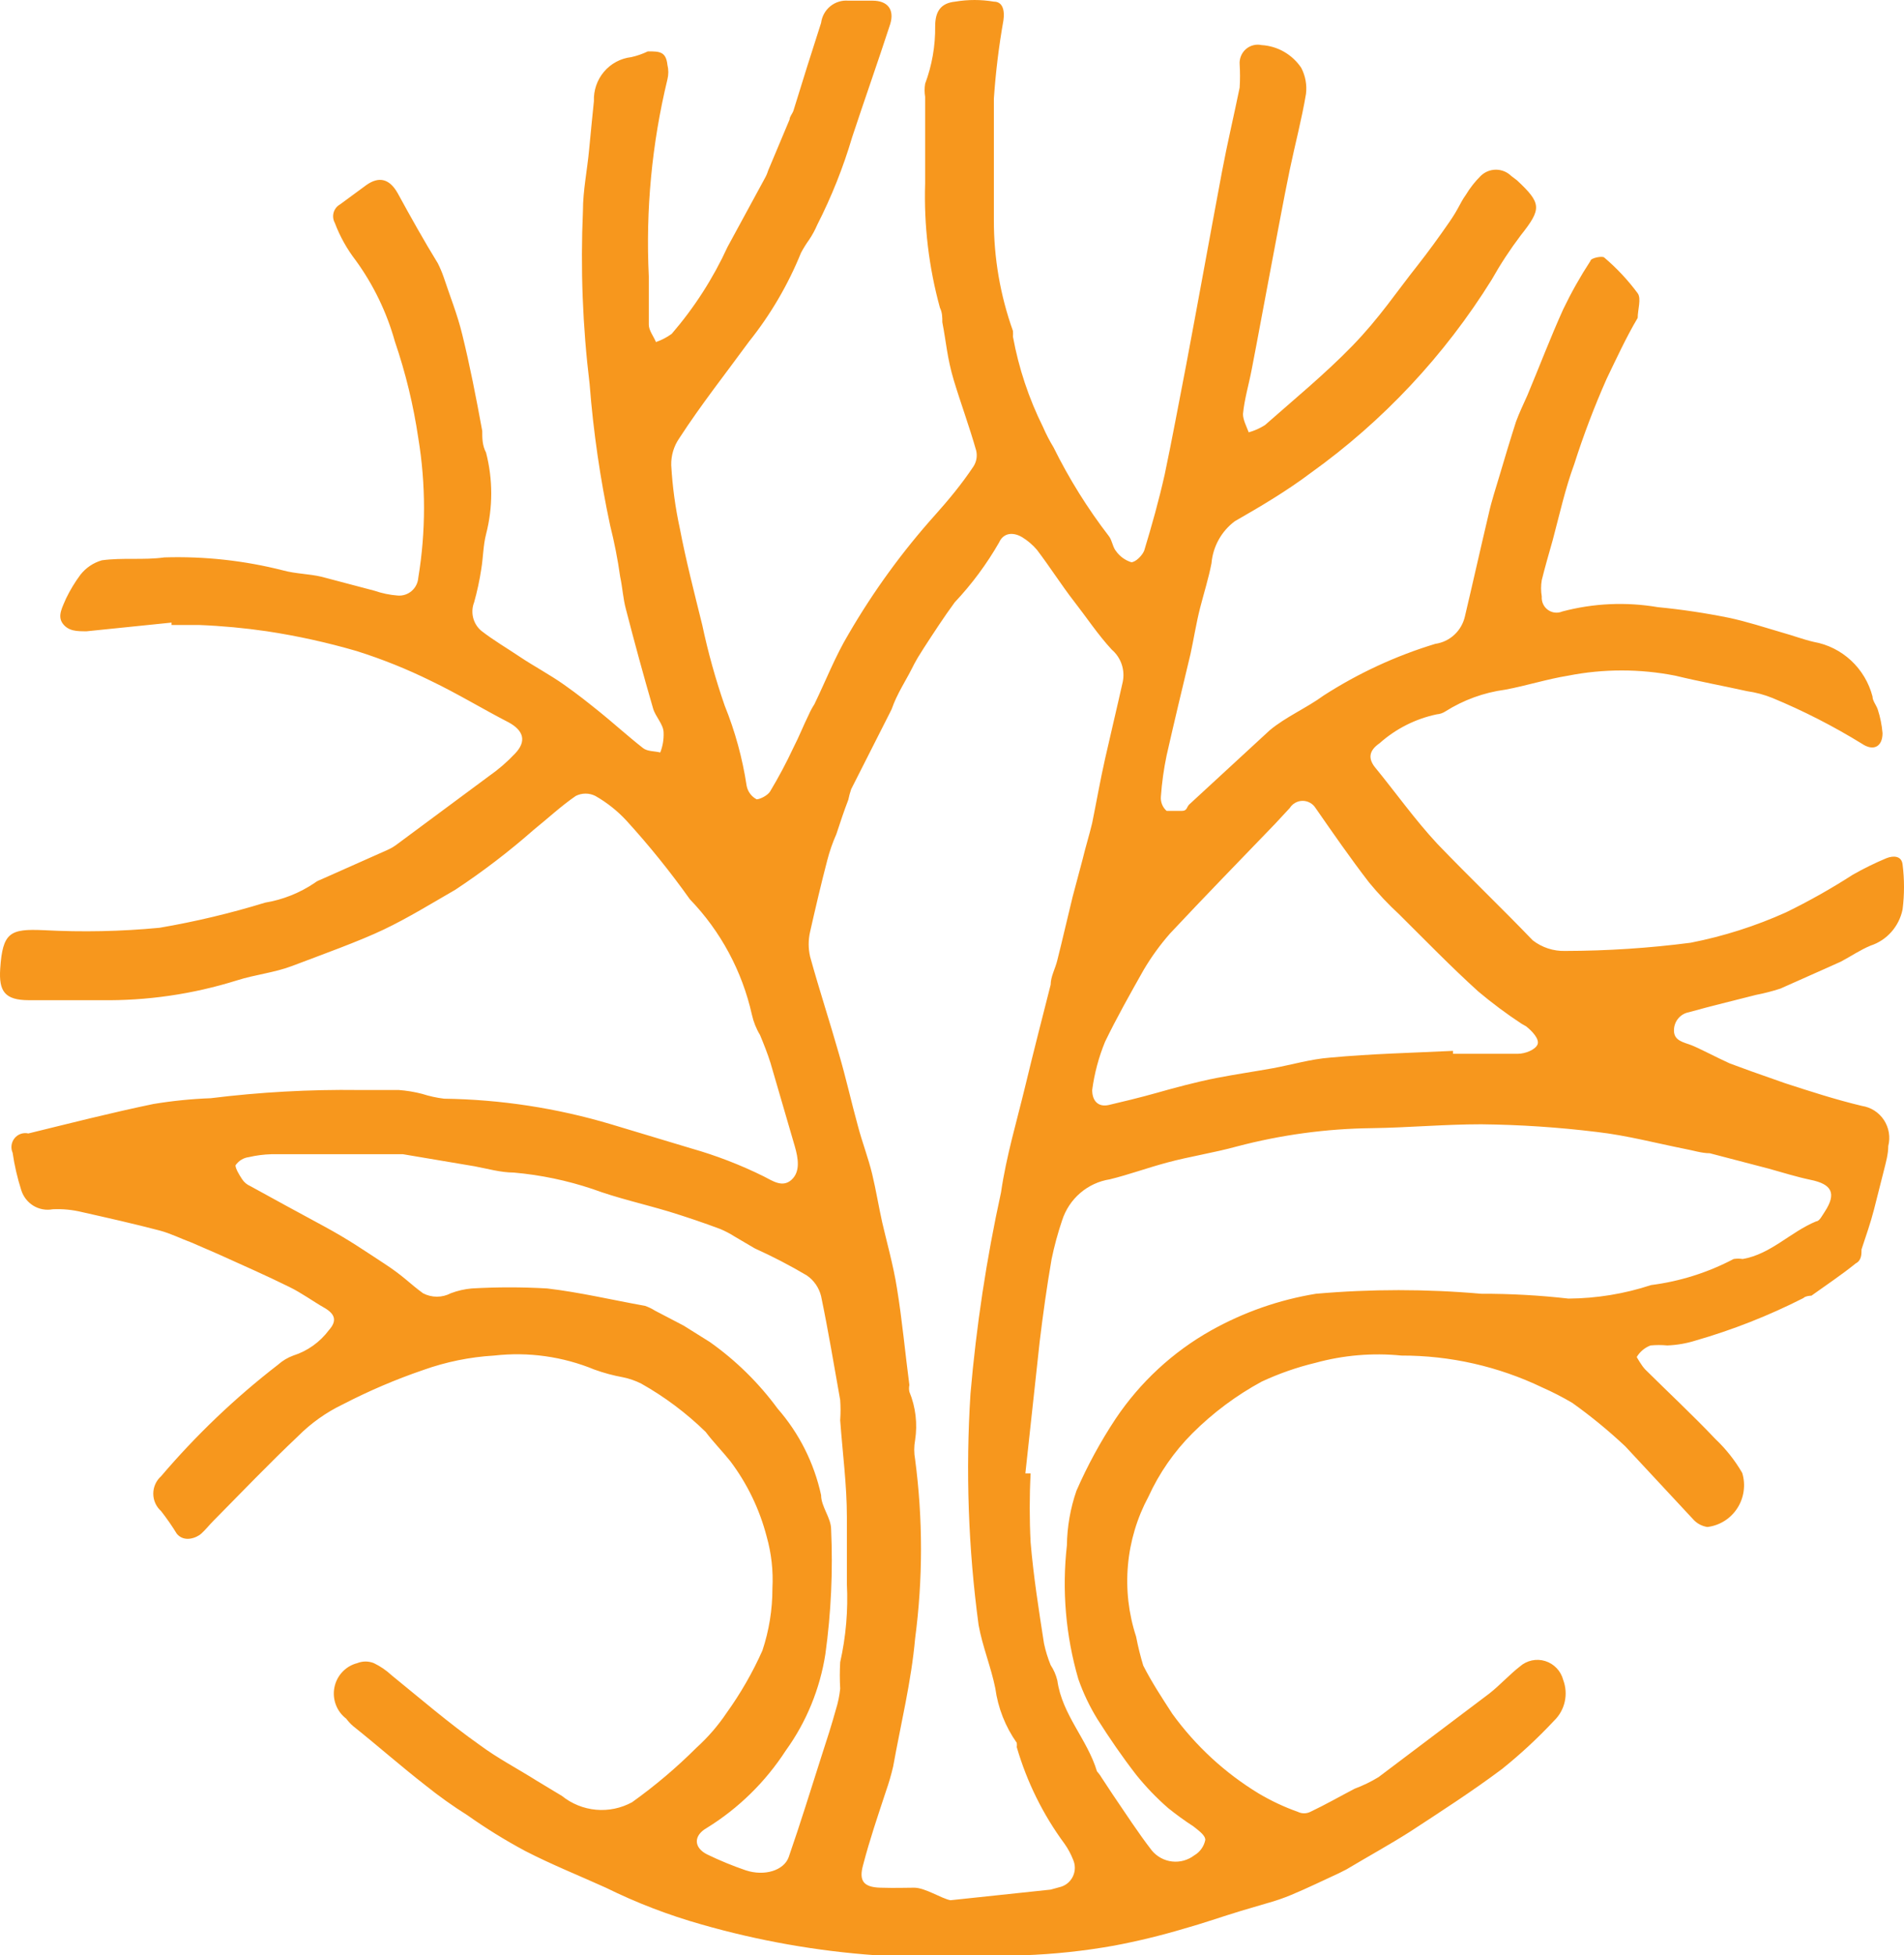 <svg width="113" height="116" viewBox="0 0 113 116" fill="none" xmlns="http://www.w3.org/2000/svg">
<path d="M10.181 36.936L5.139 37.452C4.572 37.452 4.063 37.452 3.723 36.993C3.383 36.535 3.723 35.991 3.921 35.504C4.16 35.01 4.445 34.54 4.771 34.1C5.096 33.685 5.542 33.385 6.045 33.241C7.292 33.069 8.51 33.241 9.756 33.069C12.131 32.995 14.505 33.255 16.809 33.842C17.545 34.043 18.338 34.043 19.075 34.215L22.219 35.045C22.668 35.199 23.134 35.296 23.607 35.332C23.756 35.344 23.905 35.325 24.047 35.279C24.189 35.231 24.321 35.157 24.434 35.058C24.547 34.96 24.64 34.84 24.707 34.705C24.774 34.57 24.814 34.423 24.825 34.272C25.278 31.532 25.278 28.734 24.825 25.993C24.538 24.044 24.074 22.126 23.437 20.264C22.954 18.532 22.167 16.902 21.114 15.451C20.591 14.774 20.171 14.021 19.868 13.217C19.767 13.031 19.743 12.812 19.801 12.607C19.86 12.403 19.996 12.231 20.18 12.128L21.737 10.983C22.502 10.438 23.125 10.61 23.607 11.47C24.372 12.873 25.193 14.334 25.986 15.623C26.116 15.883 26.23 16.151 26.326 16.425C26.694 17.543 27.148 18.66 27.431 19.834C27.884 21.668 28.252 23.558 28.62 25.564C28.62 25.993 28.62 26.423 28.847 26.853C29.257 28.44 29.257 30.107 28.847 31.694C28.677 32.353 28.677 33.069 28.564 33.756C28.463 34.423 28.321 35.084 28.139 35.733C28.025 36.024 28.005 36.344 28.081 36.648C28.157 36.951 28.326 37.222 28.564 37.423C29.3 37.996 30.093 38.454 30.858 38.97C31.623 39.486 32.642 40.03 33.492 40.632C34.342 41.233 34.908 41.691 35.588 42.236C36.268 42.78 37.288 43.697 38.166 44.384C38.421 44.585 38.846 44.556 39.186 44.642C39.332 44.269 39.4 43.869 39.384 43.468C39.384 42.98 38.902 42.522 38.761 42.035C38.194 40.087 37.656 38.111 37.146 36.134C36.976 35.504 36.948 34.874 36.806 34.215C36.663 33.192 36.464 32.179 36.212 31.178C35.62 28.411 35.213 25.607 34.993 22.785C34.578 19.374 34.446 15.934 34.597 12.501C34.597 11.298 34.852 10.095 34.965 8.863C35.078 7.631 35.163 6.857 35.248 5.998C35.223 5.362 35.437 4.739 35.846 4.256C36.256 3.772 36.832 3.463 37.458 3.391C37.8 3.316 38.133 3.2 38.449 3.048C39.129 3.048 39.526 3.048 39.611 3.85C39.681 4.132 39.681 4.427 39.611 4.709C38.686 8.531 38.314 12.467 38.506 16.397C38.506 17.371 38.506 18.316 38.506 19.261C38.506 19.605 38.789 19.949 38.931 20.293C39.264 20.177 39.579 20.013 39.865 19.806C41.205 18.253 42.321 16.517 43.179 14.649L45.389 10.582C45.472 10.437 45.538 10.283 45.587 10.123L46.862 7.087C46.862 6.915 47.032 6.743 47.088 6.571C47.626 4.824 48.165 3.105 48.731 1.357C48.781 0.97 48.976 0.617 49.277 0.371C49.578 0.126 49.961 0.007 50.346 0.04H51.79C52.668 0.04 53.093 0.555 52.838 1.415C52.102 3.678 51.309 5.912 50.572 8.147C50.043 9.936 49.351 11.672 48.505 13.332C48.372 13.642 48.211 13.94 48.023 14.22C47.846 14.467 47.685 14.725 47.541 14.993C46.771 16.892 45.731 18.668 44.454 20.264C43.094 22.126 41.621 23.988 40.319 25.993C39.992 26.462 39.823 27.024 39.837 27.597C39.908 28.86 40.078 30.115 40.347 31.35C40.715 33.269 41.197 35.131 41.678 37.079C42.022 38.701 42.467 40.298 43.01 41.863C43.628 43.391 44.065 44.987 44.312 46.619C44.345 46.789 44.415 46.95 44.519 47.089C44.621 47.228 44.755 47.341 44.907 47.421C45.077 47.421 45.53 47.22 45.7 46.962C46.207 46.118 46.671 45.248 47.088 44.355C47.428 43.697 47.683 43.038 47.995 42.408C48.091 42.189 48.205 41.978 48.335 41.777C49.014 40.374 49.581 38.913 50.374 37.595C51.84 35.075 53.558 32.714 55.501 30.548C56.294 29.66 57.059 28.743 57.767 27.683C57.858 27.546 57.92 27.391 57.949 27.229C57.978 27.066 57.974 26.899 57.937 26.738C57.54 25.334 57.002 23.873 56.605 22.556C56.209 21.238 56.152 20.264 55.926 19.118C55.926 18.832 55.926 18.545 55.784 18.259C55.123 15.854 54.827 13.362 54.906 10.868C54.906 9.149 54.906 7.459 54.906 5.74C54.863 5.484 54.863 5.223 54.906 4.967C55.313 3.878 55.515 2.722 55.501 1.558C55.501 0.67 55.841 0.183 56.69 0.097C57.45 -0.032 58.225 -0.032 58.985 0.097C59.523 0.097 59.636 0.641 59.551 1.214C59.279 2.749 59.09 4.299 58.985 5.855C58.985 8.233 58.985 10.668 58.985 13.045C58.979 15.291 59.362 17.521 60.118 19.634C60.126 19.748 60.126 19.863 60.118 19.977C60.459 21.839 61.06 23.643 61.902 25.334C62.082 25.75 62.29 26.152 62.525 26.538C63.446 28.4 64.546 30.166 65.811 31.808C66.009 32.066 66.038 32.467 66.236 32.697C66.459 33.01 66.777 33.241 67.142 33.355C67.397 33.355 67.794 32.954 67.907 32.668C68.36 31.178 68.785 29.66 69.125 28.142C69.578 25.993 69.975 23.816 70.4 21.639C71.108 17.886 71.788 14.105 72.524 10.181C72.836 8.519 73.232 6.857 73.572 5.196C73.6 4.738 73.6 4.279 73.572 3.821C73.559 3.652 73.586 3.482 73.65 3.325C73.713 3.168 73.812 3.028 73.939 2.917C74.066 2.806 74.216 2.726 74.379 2.684C74.541 2.642 74.711 2.639 74.875 2.675C75.343 2.703 75.798 2.838 76.206 3.072C76.613 3.305 76.962 3.63 77.226 4.022C77.474 4.496 77.573 5.036 77.509 5.568C77.254 7.087 76.858 8.576 76.546 10.066C76.15 11.985 75.81 13.876 75.442 15.795C75.073 17.714 74.677 19.92 74.28 21.954C74.11 22.842 73.855 23.673 73.77 24.561C73.77 24.905 73.969 25.277 74.11 25.649C74.45 25.554 74.774 25.409 75.073 25.22C76.829 23.673 78.642 22.183 80.257 20.522C81.871 18.86 82.863 17.342 84.137 15.738C84.789 14.907 85.412 14.048 86.007 13.188C86.602 12.329 86.63 12.071 86.998 11.556C87.244 11.148 87.539 10.772 87.876 10.438C88.119 10.2 88.444 10.067 88.783 10.067C89.121 10.067 89.446 10.2 89.689 10.438L90.029 10.696C91.502 12.071 91.502 12.386 90.255 13.962C89.621 14.8 89.044 15.68 88.528 16.597C85.729 21.093 82.081 24.987 77.793 28.056C76.348 29.144 74.79 30.061 73.289 30.92C72.895 31.212 72.568 31.585 72.329 32.015C72.09 32.445 71.944 32.921 71.901 33.413C71.731 34.301 71.448 35.189 71.221 36.077C70.995 36.965 70.853 37.882 70.655 38.798C70.173 40.803 69.692 42.809 69.238 44.814C69.07 45.617 68.956 46.43 68.898 47.249C68.883 47.409 68.905 47.571 68.965 47.721C69.024 47.87 69.118 48.003 69.238 48.108C69.437 48.108 69.833 48.108 70.145 48.108C70.456 48.108 70.428 47.879 70.57 47.736C72.156 46.275 73.685 44.871 75.357 43.324C76.32 42.522 77.538 42.007 78.557 41.262C80.617 39.937 82.847 38.905 85.185 38.197C85.608 38.137 86.002 37.949 86.316 37.657C86.629 37.366 86.848 36.984 86.942 36.564C87.423 34.53 87.876 32.496 88.358 30.462C88.528 29.689 88.783 28.944 89.009 28.17C89.236 27.397 89.632 26.079 89.972 25.019C90.171 24.475 90.425 23.959 90.652 23.444C91.36 21.754 92.012 20.035 92.776 18.345C93.252 17.355 93.791 16.398 94.391 15.48C94.391 15.308 95.099 15.165 95.212 15.28C95.951 15.907 96.617 16.618 97.195 17.399C97.422 17.715 97.195 18.373 97.195 18.86C96.515 20.006 95.949 21.238 95.354 22.47C94.621 24.123 93.978 25.816 93.428 27.54C92.89 29.001 92.55 30.548 92.153 32.038C91.927 32.84 91.7 33.613 91.502 34.415C91.447 34.737 91.447 35.067 91.502 35.389C91.49 35.541 91.517 35.694 91.58 35.833C91.644 35.971 91.741 36.091 91.864 36.18C91.986 36.269 92.129 36.325 92.279 36.342C92.429 36.359 92.581 36.337 92.72 36.277C94.569 35.787 96.5 35.699 98.385 36.02C99.801 36.157 101.21 36.368 102.605 36.65C103.682 36.879 104.73 37.223 105.806 37.538C106.429 37.71 107.024 37.939 107.647 38.082C108.473 38.229 109.24 38.612 109.857 39.185C110.474 39.759 110.917 40.499 111.131 41.319C111.131 41.577 111.358 41.835 111.443 42.093C111.591 42.547 111.686 43.019 111.726 43.496C111.726 44.298 111.188 44.585 110.508 44.126C108.807 43.078 107.026 42.168 105.183 41.405C104.7 41.211 104.196 41.077 103.682 41.004C102.265 40.689 100.849 40.431 99.433 40.087C97.328 39.672 95.164 39.672 93.06 40.087C91.813 40.288 90.567 40.689 89.321 40.918C88.063 41.087 86.856 41.527 85.78 42.207C85.627 42.306 85.452 42.365 85.27 42.379C84.009 42.644 82.838 43.236 81.871 44.098C81.248 44.527 81.192 44.986 81.588 45.501C82.834 47.02 83.967 48.624 85.299 50.056C87.168 52.004 89.123 53.866 90.964 55.785C91.515 56.213 92.195 56.435 92.89 56.416C95.381 56.411 97.869 56.249 100.339 55.929C102.289 55.547 104.19 54.941 106.004 54.124C107.368 53.458 108.692 52.711 109.97 51.889C110.611 51.525 111.273 51.2 111.952 50.916C112.377 50.744 112.859 50.772 112.916 51.288C113.028 52.172 113.028 53.068 112.916 53.952C112.815 54.448 112.586 54.908 112.253 55.285C111.92 55.663 111.494 55.944 111.018 56.1C110.395 56.358 109.856 56.731 109.262 57.046L108.497 57.39L105.664 58.65C105.191 58.804 104.708 58.929 104.22 59.023C102.888 59.366 101.557 59.681 100.226 60.054C99.976 60.101 99.751 60.236 99.59 60.436C99.429 60.635 99.344 60.885 99.348 61.142C99.348 61.744 99.914 61.83 100.368 62.002C100.821 62.174 101.897 62.746 102.662 63.09L103.993 63.577L105.948 64.265C107.449 64.752 108.95 65.239 110.508 65.611C110.771 65.651 111.023 65.746 111.247 65.89C111.471 66.035 111.663 66.225 111.81 66.449C111.957 66.673 112.056 66.926 112.1 67.192C112.144 67.457 112.132 67.728 112.066 67.989C112.066 68.476 111.924 68.963 111.811 69.421C111.698 69.879 111.414 70.997 111.216 71.77C111.018 72.543 110.735 73.346 110.48 74.119C110.48 74.406 110.48 74.778 110.14 74.95C109.29 75.637 108.384 76.239 107.505 76.869C107.505 76.869 107.166 76.869 107.024 77.012C104.973 78.054 102.83 78.898 100.622 79.533C100.08 79.703 99.518 79.799 98.951 79.82C98.622 79.789 98.29 79.789 97.96 79.82C97.617 79.948 97.327 80.191 97.138 80.507C97.138 80.507 97.422 81.023 97.648 81.252C99.036 82.627 100.481 83.973 101.812 85.377C102.433 85.965 102.967 86.64 103.398 87.382C103.505 87.732 103.534 88.1 103.483 88.462C103.433 88.824 103.305 89.17 103.108 89.476C102.91 89.782 102.649 90.041 102.342 90.234C102.035 90.426 101.689 90.548 101.331 90.591C101.031 90.546 100.753 90.406 100.538 90.19C99.178 88.729 97.875 87.325 96.459 85.807C95.469 84.877 94.419 84.016 93.315 83.229C92.738 82.889 92.142 82.583 91.53 82.312C88.918 81.061 86.064 80.415 83.174 80.421C81.463 80.25 79.735 80.396 78.076 80.851C76.975 81.115 75.903 81.489 74.875 81.968C73.368 82.786 71.985 83.818 70.768 85.033C69.685 86.117 68.802 87.388 68.162 88.786C67.484 90.046 67.069 91.433 66.942 92.862C66.815 94.291 66.98 95.731 67.426 97.093C67.537 97.674 67.679 98.247 67.85 98.812C68.36 99.815 68.984 100.76 69.578 101.677C70.96 103.581 72.702 105.188 74.705 106.403C75.443 106.841 76.221 107.205 77.028 107.492C77.143 107.548 77.269 107.577 77.396 107.577C77.523 107.577 77.649 107.548 77.764 107.492C78.671 107.062 79.52 106.575 80.398 106.117C80.891 105.934 81.366 105.704 81.815 105.43L88.386 100.474C89.009 99.987 89.576 99.356 90.199 98.87C90.402 98.69 90.648 98.566 90.912 98.509C91.176 98.452 91.45 98.464 91.709 98.545C91.967 98.625 92.2 98.771 92.387 98.968C92.574 99.165 92.708 99.407 92.776 99.672C92.93 100.082 92.961 100.529 92.865 100.957C92.77 101.385 92.552 101.775 92.238 102.078C91.278 103.106 90.246 104.063 89.151 104.943C87.395 106.26 85.525 107.463 83.684 108.667C82.466 109.44 81.163 110.156 79.917 110.901L79.464 111.13C78.529 111.56 77.594 112.018 76.631 112.419C76.17 112.611 75.697 112.774 75.215 112.906L73.657 113.365C72.524 113.708 71.391 114.109 70.258 114.424C68.897 114.829 67.517 115.164 66.123 115.427C64.344 115.745 62.546 115.937 60.741 116C57.908 116 54.906 116 51.989 116C48.48 115.752 45.005 115.138 41.621 114.167C39.672 113.616 37.776 112.888 35.956 111.99C34.37 111.273 32.727 110.615 31.17 109.812C29.985 109.178 28.841 108.47 27.742 107.693C26.878 107.15 26.046 106.557 25.25 105.917C23.777 104.771 22.417 103.567 20.944 102.393C20.798 102.264 20.665 102.12 20.548 101.963C20.27 101.752 20.056 101.466 19.933 101.138C19.809 100.81 19.779 100.453 19.847 100.109C19.915 99.764 20.078 99.446 20.318 99.191C20.557 98.936 20.863 98.755 21.199 98.669C21.517 98.54 21.872 98.54 22.191 98.669C22.573 98.854 22.926 99.095 23.239 99.385C24.966 100.789 26.666 102.25 28.45 103.51C29.527 104.312 30.745 104.943 31.878 105.659L33.351 106.547C33.932 107.014 34.637 107.299 35.377 107.365C36.117 107.431 36.861 107.276 37.514 106.919C38.874 105.947 40.153 104.865 41.338 103.682C42.014 103.071 42.613 102.378 43.123 101.62C43.953 100.464 44.665 99.226 45.247 97.924C45.644 96.734 45.845 95.485 45.842 94.229C45.897 93.195 45.783 92.159 45.502 91.164C45.082 89.545 44.351 88.027 43.349 86.695C42.868 86.093 42.33 85.549 41.877 84.947C40.73 83.829 39.445 82.866 38.053 82.083C37.711 81.912 37.349 81.787 36.976 81.71C36.398 81.605 35.83 81.452 35.277 81.252C33.394 80.476 31.349 80.191 29.328 80.421C27.889 80.505 26.468 80.795 25.108 81.281C23.475 81.84 21.884 82.52 20.349 83.315C19.362 83.787 18.462 84.427 17.687 85.205C15.959 86.838 14.345 88.528 12.673 90.218C12.418 90.476 12.192 90.763 11.937 90.992C11.682 91.221 10.946 91.536 10.492 90.992C10.207 90.525 9.894 90.076 9.558 89.645C9.413 89.516 9.297 89.358 9.218 89.18C9.138 89.002 9.097 88.809 9.097 88.614C9.097 88.419 9.138 88.226 9.218 88.048C9.297 87.871 9.413 87.712 9.558 87.583C11.638 85.14 13.963 82.922 16.497 80.966C16.763 80.728 17.07 80.544 17.404 80.421C18.251 80.152 18.994 79.621 19.528 78.903C20.01 78.359 19.896 77.958 19.245 77.585C18.593 77.213 17.885 76.697 17.177 76.353C15.789 75.666 14.345 75.036 12.957 74.406L11.37 73.718C10.747 73.489 10.124 73.174 9.473 73.002C7.943 72.601 6.414 72.257 4.884 71.913C4.31 71.771 3.718 71.713 3.128 71.741C2.732 71.816 2.322 71.74 1.977 71.529C1.633 71.317 1.377 70.985 1.258 70.596C1.029 69.876 0.858 69.138 0.749 68.39C0.687 68.249 0.665 68.093 0.686 67.941C0.707 67.788 0.769 67.644 0.866 67.525C0.963 67.406 1.091 67.317 1.235 67.267C1.38 67.218 1.535 67.21 1.683 67.244C4.148 66.642 6.612 66.012 9.104 65.496C10.229 65.31 11.364 65.195 12.504 65.153C15.426 64.791 18.369 64.628 21.312 64.666C22.077 64.666 22.87 64.666 23.663 64.666C24.132 64.7 24.596 64.777 25.051 64.895C25.476 65.031 25.912 65.127 26.354 65.181C29.712 65.228 33.047 65.739 36.268 66.7L41.027 68.132C42.508 68.553 43.95 69.109 45.332 69.793C45.842 70.051 46.437 70.481 46.975 69.994C47.513 69.507 47.371 68.705 47.173 68.017L45.729 63.062C45.559 62.517 45.332 61.944 45.105 61.4C44.881 61.029 44.718 60.622 44.624 60.197C44.046 57.614 42.771 55.245 40.942 53.35C39.781 51.718 38.523 50.158 37.175 48.681C36.638 48.102 36.017 47.609 35.333 47.22C35.153 47.129 34.954 47.082 34.753 47.082C34.551 47.082 34.352 47.129 34.172 47.22C33.294 47.822 32.501 48.566 31.68 49.225C30.213 50.516 28.661 51.702 27.034 52.778C25.646 53.58 24.202 54.468 22.757 55.155C21.312 55.843 19.16 56.616 17.347 57.304C16.299 57.705 15.138 57.819 14.061 58.163C11.448 58.981 8.724 59.377 5.989 59.338C4.572 59.338 3.156 59.338 1.712 59.338C0.267 59.338 -0.073 58.793 0.012 57.476C0.154 55.298 0.607 55.098 2.59 55.184C4.884 55.307 7.185 55.26 9.473 55.041C11.589 54.679 13.679 54.182 15.732 53.551C16.786 53.377 17.791 52.976 18.678 52.377C18.772 52.303 18.878 52.245 18.99 52.205L22.984 50.429C23.206 50.332 23.416 50.207 23.607 50.056L29.017 46.046C29.581 45.652 30.103 45.201 30.575 44.699C31.255 43.983 31.085 43.353 30.207 42.866C28.649 42.064 27.148 41.147 25.59 40.402C24.164 39.697 22.686 39.104 21.171 38.626C19.423 38.117 17.644 37.725 15.846 37.452C14.512 37.257 13.17 37.132 11.824 37.079H10.181V36.936ZM56.407 112.734L62.355 112.104L62.979 111.932C63.135 111.882 63.279 111.799 63.402 111.689C63.524 111.578 63.622 111.443 63.689 111.291C63.756 111.139 63.791 110.975 63.79 110.809C63.79 110.643 63.754 110.479 63.687 110.328C63.556 109.993 63.385 109.675 63.177 109.383C61.904 107.658 60.945 105.718 60.344 103.653C60.355 103.568 60.355 103.481 60.344 103.396C59.666 102.437 59.229 101.326 59.07 100.159C58.815 98.898 58.305 97.666 58.078 96.406C57.465 91.86 57.304 87.263 57.597 82.684C57.943 78.667 58.548 74.676 59.41 70.739C59.721 68.59 60.344 66.528 60.854 64.408C61.364 62.288 61.846 60.426 62.355 58.421C62.355 57.934 62.639 57.447 62.752 56.96C63.064 55.728 63.347 54.468 63.658 53.207L64.253 50.973C64.423 50.257 64.65 49.541 64.82 48.824C65.075 47.564 65.301 46.275 65.585 45.014C65.868 43.754 66.293 41.978 66.632 40.46C66.706 40.11 66.684 39.747 66.569 39.409C66.454 39.071 66.251 38.771 65.981 38.54C65.16 37.652 64.48 36.621 63.743 35.676C63.007 34.73 62.299 33.613 61.534 32.611C61.282 32.318 60.985 32.066 60.656 31.866C60.118 31.551 59.551 31.608 59.296 32.181C58.559 33.466 57.675 34.658 56.662 35.733C56.011 36.621 55.416 37.538 54.821 38.454C54.226 39.371 54.226 39.486 53.943 40.001C53.66 40.517 53.405 40.947 53.178 41.434C52.952 41.921 52.98 41.978 52.838 42.236L50.516 46.819C50.446 47.025 50.389 47.236 50.346 47.449C50.091 48.108 49.864 48.796 49.638 49.483C49.416 49.983 49.236 50.5 49.099 51.03C48.731 52.434 48.391 53.895 48.08 55.27C47.966 55.76 47.966 56.27 48.08 56.759C48.618 58.707 49.241 60.598 49.779 62.489C50.204 63.921 50.516 65.353 50.912 66.786C51.167 67.76 51.535 68.705 51.762 69.65C51.989 70.596 52.158 71.627 52.357 72.515C52.555 73.403 53.036 75.122 53.235 76.439C53.546 78.33 53.716 80.249 53.971 82.169C53.942 82.301 53.942 82.438 53.971 82.57C54.343 83.475 54.461 84.466 54.311 85.434C54.241 85.813 54.241 86.202 54.311 86.58C54.777 90.107 54.777 93.681 54.311 97.208C54.084 99.757 53.461 102.278 53.008 104.799C52.893 105.294 52.751 105.781 52.583 106.26C52.102 107.721 51.62 109.125 51.224 110.643C50.969 111.56 51.224 111.961 52.243 111.99C53.263 112.018 53.603 111.99 54.255 111.99C54.906 111.99 55.841 112.62 56.407 112.734ZM60.854 87.411H61.166C61.095 88.775 61.095 90.143 61.166 91.507C61.336 93.513 61.647 95.489 61.959 97.495C62.052 97.936 62.185 98.367 62.355 98.784C62.54 99.063 62.674 99.374 62.752 99.7C63.035 101.734 64.537 103.195 65.103 105.086C65.103 105.086 65.301 105.315 65.358 105.43L66.038 106.461C66.802 107.578 67.539 108.724 68.36 109.784C68.664 110.149 69.095 110.383 69.564 110.436C70.033 110.489 70.505 110.358 70.881 110.07C71.048 109.973 71.192 109.841 71.304 109.683C71.417 109.525 71.495 109.344 71.533 109.154C71.533 108.867 71.108 108.581 70.825 108.351C70.306 108.015 69.805 107.651 69.323 107.263C68.635 106.662 67.999 106 67.426 105.286C66.604 104.226 65.839 103.109 65.131 101.992C64.669 101.243 64.289 100.446 63.998 99.614C63.249 97.042 63.018 94.344 63.319 91.679C63.334 90.576 63.525 89.483 63.885 88.442C64.536 86.954 65.313 85.526 66.208 84.174C67.664 82.002 69.605 80.206 71.873 78.932C73.81 77.847 75.918 77.11 78.104 76.754C81.365 76.468 84.644 76.468 87.905 76.754C89.636 76.75 91.367 76.845 93.088 77.041C94.752 77.03 96.405 76.76 97.988 76.239C99.699 76.021 101.359 75.497 102.888 74.692C103.067 74.663 103.248 74.663 103.427 74.692C105.098 74.406 106.259 73.088 107.789 72.458C107.987 72.458 108.157 72.085 108.299 71.885C109.007 70.796 108.723 70.252 107.449 69.994C106.627 69.822 105.806 69.564 104.985 69.335L101.472 68.418C100.991 68.418 100.481 68.247 99.999 68.161C98.272 67.817 96.544 67.359 94.788 67.158C92.503 66.877 90.206 66.724 87.905 66.7C85.724 66.7 83.571 66.9 81.418 66.929C78.712 66.961 76.02 67.327 73.402 68.017C72.043 68.39 70.57 68.619 69.295 68.963C68.02 69.306 67.029 69.679 65.868 69.965C65.219 70.066 64.61 70.347 64.11 70.777C63.61 71.207 63.238 71.769 63.035 72.4C62.781 73.15 62.573 73.916 62.412 74.692C62.129 76.325 61.902 77.958 61.704 79.591L60.854 87.411ZM19.811 68.476H16.101C15.652 68.489 15.207 68.546 14.77 68.648C14.611 68.668 14.458 68.721 14.321 68.805C14.185 68.889 14.067 69.001 13.976 69.135C13.976 69.335 14.203 69.707 14.373 69.965C14.492 70.143 14.659 70.282 14.854 70.366C16.299 71.168 17.687 71.913 19.216 72.744C20.746 73.575 21.596 74.176 22.785 74.95C23.975 75.723 24.315 76.153 25.108 76.726C25.362 76.859 25.644 76.928 25.93 76.928C26.215 76.928 26.497 76.859 26.751 76.726C27.151 76.573 27.571 76.477 27.997 76.439C29.488 76.353 30.982 76.353 32.473 76.439C34.427 76.669 36.353 77.127 38.279 77.471C38.488 77.543 38.687 77.639 38.874 77.757L40.574 78.645L42.131 79.619C43.673 80.71 45.031 82.045 46.154 83.572C47.43 85.032 48.317 86.797 48.731 88.7C48.731 89.388 49.326 90.046 49.326 90.734C49.438 93.203 49.324 95.677 48.986 98.125C48.664 100.196 47.858 102.161 46.635 103.854C45.431 105.712 43.835 107.277 41.961 108.437C41.14 108.896 41.168 109.612 41.961 110.013C42.707 110.375 43.473 110.69 44.256 110.958C45.389 111.331 46.522 110.958 46.805 110.185C47.513 108.151 48.136 106.117 48.788 104.083C49.071 103.224 49.354 102.336 49.609 101.419C49.735 101.018 49.82 100.605 49.864 100.187C49.834 99.662 49.834 99.136 49.864 98.612C50.206 97.091 50.34 95.529 50.261 93.971C50.261 92.625 50.261 91.307 50.261 89.989C50.261 88.099 50.006 86.208 49.864 84.26C49.892 83.859 49.892 83.457 49.864 83.057C49.496 80.994 49.156 78.932 48.731 76.898C48.608 76.395 48.306 75.956 47.881 75.666C46.882 75.075 45.851 74.539 44.794 74.062L43.576 73.346C43.314 73.18 43.039 73.036 42.755 72.916C41.763 72.543 40.743 72.2 39.724 71.885C38.194 71.426 36.636 71.083 35.163 70.538C33.648 70.031 32.08 69.704 30.49 69.564C29.725 69.564 28.932 69.335 28.167 69.192L23.918 68.476H19.811ZM86.233 62.345V62.517C87.536 62.517 88.811 62.517 90.086 62.517C90.51 62.517 91.105 62.288 91.247 61.973C91.388 61.658 90.935 61.171 90.567 60.885L90.312 60.741C89.417 60.153 88.556 59.512 87.735 58.822C86.12 57.361 84.591 55.785 83.033 54.239C82.395 53.651 81.799 53.019 81.248 52.348C80.144 50.916 79.152 49.483 78.076 47.936C77.994 47.806 77.881 47.699 77.747 47.625C77.614 47.551 77.463 47.512 77.311 47.512C77.159 47.512 77.008 47.551 76.875 47.625C76.741 47.699 76.628 47.806 76.546 47.936L75.668 48.882C73.572 51.059 71.476 53.207 69.437 55.384C68.853 56.05 68.331 56.769 67.879 57.533C67.086 58.937 66.264 60.398 65.585 61.801C65.208 62.718 64.951 63.681 64.82 64.666C64.82 65.325 65.188 65.697 65.811 65.554C66.434 65.411 67.737 65.096 68.644 64.838C69.55 64.58 71.023 64.179 72.213 63.95C73.402 63.721 74.422 63.577 75.527 63.377C76.631 63.176 77.793 62.832 78.925 62.746C81.39 62.517 83.826 62.46 86.233 62.345Z" fill="#F7971D"/>
</svg>
